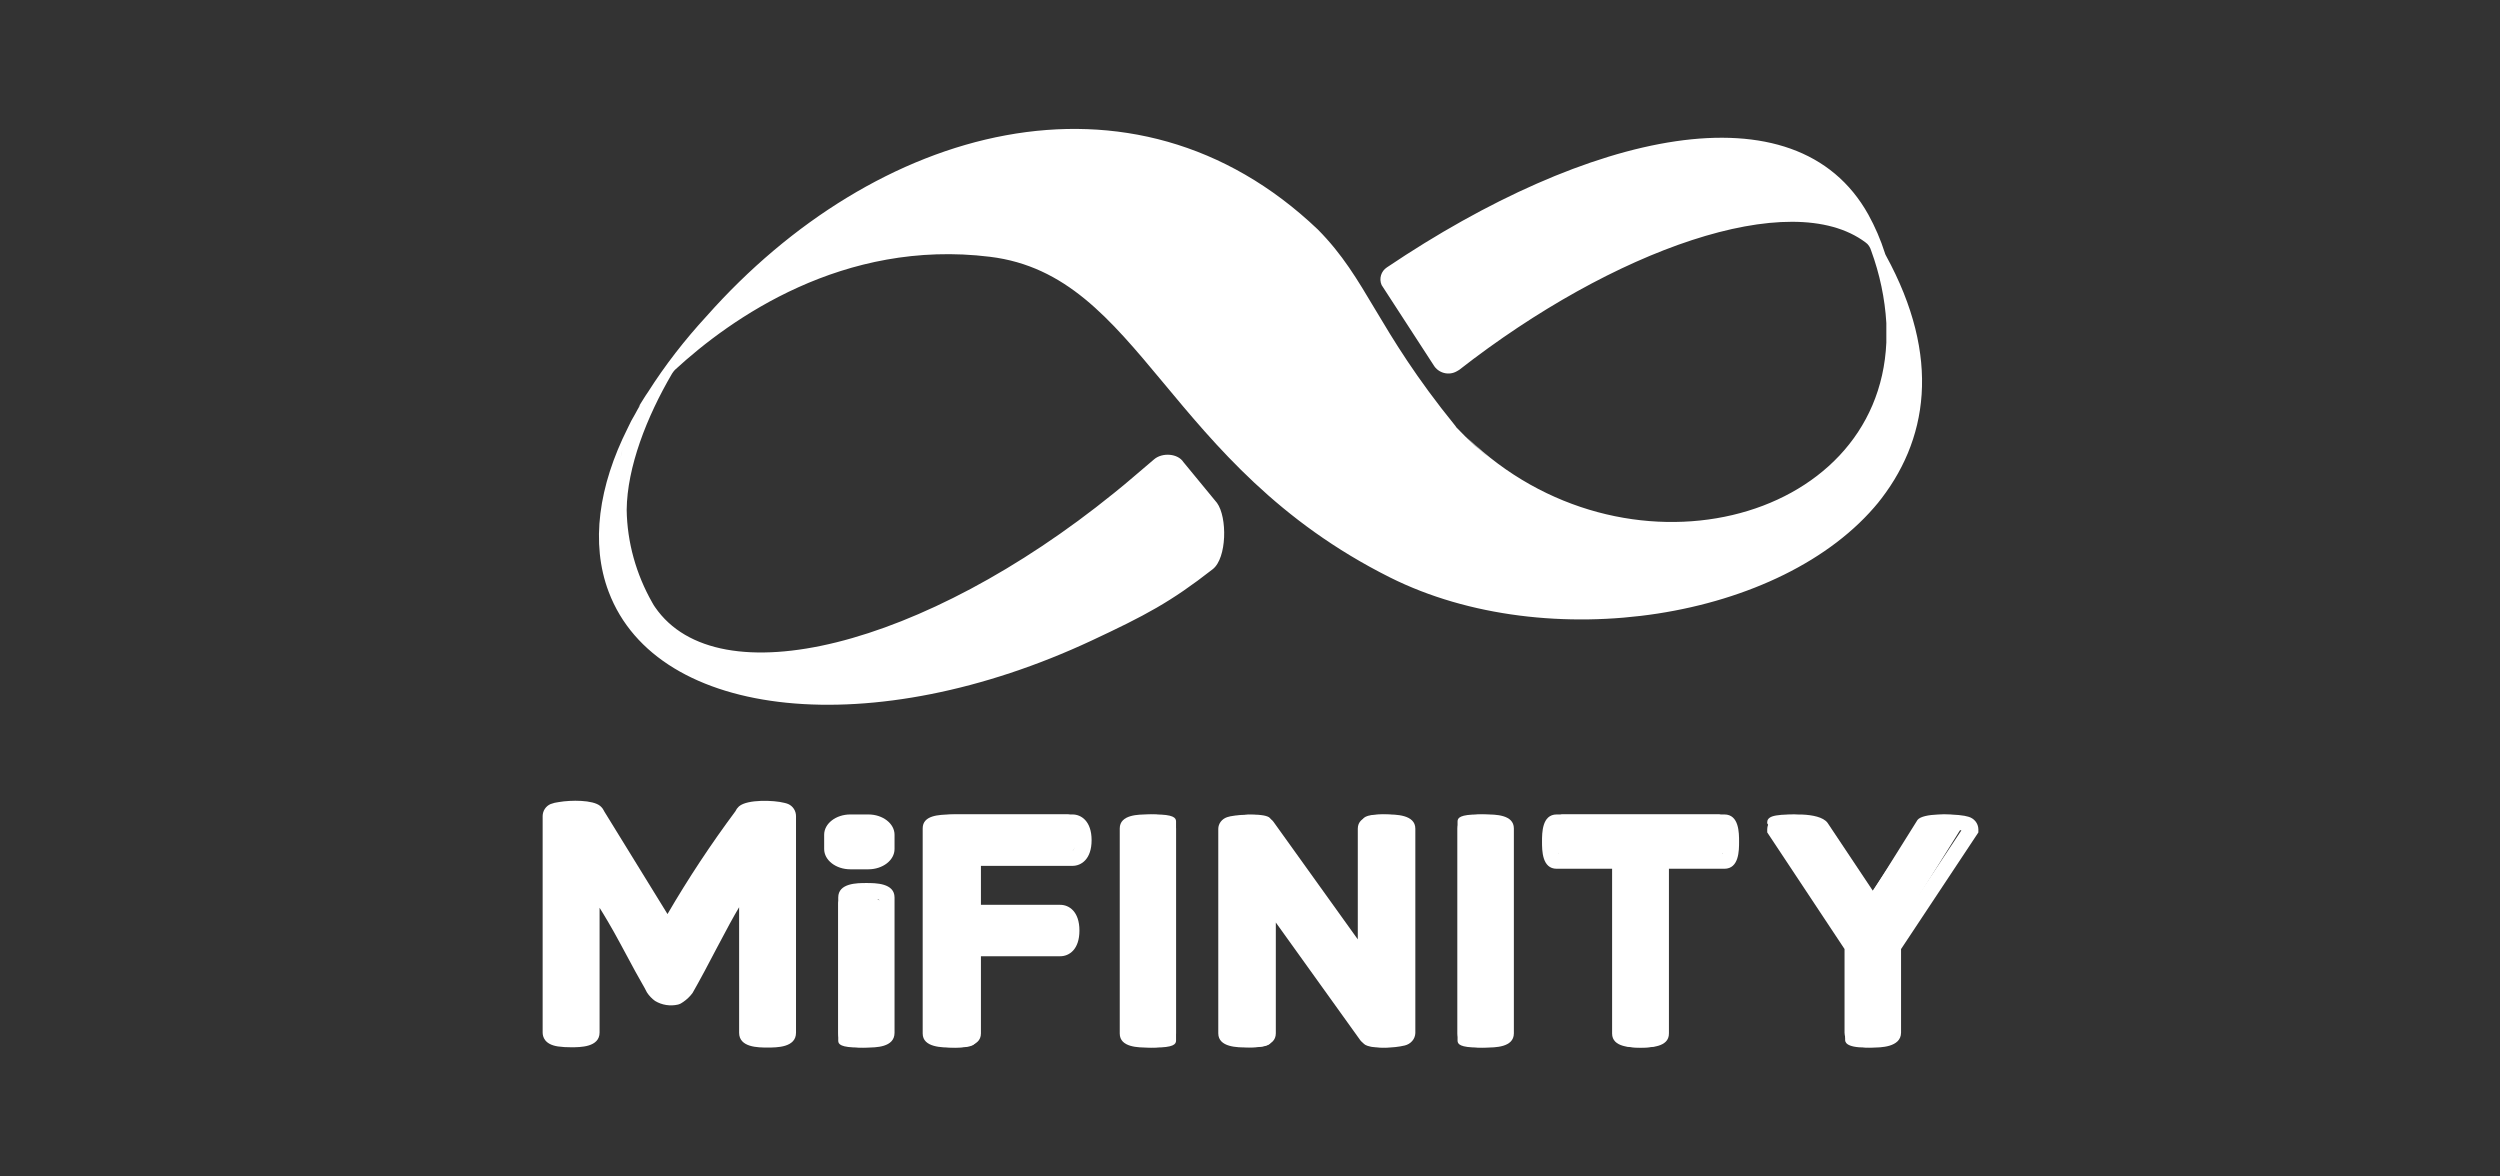 <svg width="119" height="56" viewBox="0 0 119 56" fill="none" xmlns="http://www.w3.org/2000/svg">
<rect x="0" y="0" width="119" height="56" fill="#333333" stroke="none"/>
<g clip-path="url(#clip0_1_2493)">
<path d="M89.767 12.157C89.745 12.113 89.722 12.069 89.722 12.047C89.519 11.407 89.249 10.789 88.934 10.216C85.467 3.994 75.582 6.289 66.013 12.73C65.743 12.907 65.63 13.26 65.765 13.569L68.242 17.385C68.467 17.761 68.962 17.893 69.345 17.672C69.39 17.65 69.413 17.628 69.458 17.606C76.775 11.892 85.241 8.87 88.799 11.539C88.934 11.627 89.024 11.782 89.069 11.936C89.474 13.039 89.722 14.209 89.79 15.378C89.79 15.4 89.79 15.4 89.79 15.422C89.79 15.554 89.79 15.709 89.79 15.841C89.79 15.929 89.79 16.04 89.79 16.128C89.79 16.172 89.79 16.238 89.79 16.304C89.407 24.997 77.271 27.997 69.863 20.849C70.268 21.268 70.696 21.643 71.146 21.996C70.493 21.489 69.885 20.937 69.322 20.342L69.278 20.276C65.495 15.62 65.089 13.304 62.726 10.921C53.899 2.516 41.651 6.002 33.635 15.047C32.599 16.172 31.654 17.385 30.843 18.665C30.685 18.886 30.55 19.128 30.393 19.371L30.483 19.261C30.393 19.415 30.302 19.57 30.235 19.702C30.1 19.922 29.987 20.143 29.875 20.386C28.501 23.121 28.096 25.857 28.974 28.174C31.293 34.306 41.583 35.343 51.963 30.49C54.507 29.299 55.723 28.659 57.727 27.093C58.402 26.563 58.425 24.622 57.929 23.938L56.331 21.996C56.061 21.577 55.318 21.533 54.935 21.864C53.989 22.658 53.764 22.879 53.021 23.474C43.947 30.821 34.175 33.248 31.181 28.901C31.136 28.835 31.091 28.769 31.046 28.681C30.28 27.335 29.852 25.813 29.83 24.269C29.852 22.239 30.775 19.856 31.991 17.782C32.036 17.716 32.081 17.65 32.126 17.606C34.783 15.157 40.142 11.363 47.122 12.223C54.327 13.105 55.498 22.151 66.17 27.489C73.668 31.24 84.858 29.519 89.429 23.893L89.339 24.004C91.793 21.003 92.424 17.01 89.767 12.157ZM29.537 21.842C29.559 21.687 29.582 21.555 29.627 21.401C29.582 21.555 29.559 21.709 29.537 21.842Z" fill="white"/>
<path d="M37.521 38.273C37.461 38.248 37.399 38.229 37.335 38.216C36.833 38.085 35.588 38.043 35.186 38.375L35.164 38.395C35.097 38.457 35.043 38.532 35.005 38.616C33.838 40.184 32.759 41.818 31.773 43.509L28.765 38.627L28.754 38.603C28.714 38.518 28.658 38.443 28.588 38.382L28.569 38.364C28.219 38.07 27.173 38.079 26.603 38.178C26.468 38.193 26.335 38.225 26.208 38.273C26.097 38.321 26.002 38.4 25.935 38.501C25.868 38.601 25.832 38.72 25.83 38.842V49.147C25.83 49.352 25.924 49.713 26.553 49.81C26.762 49.839 26.973 49.852 27.184 49.85C27.621 49.85 28.54 49.85 28.54 49.147V43.21C28.737 43.524 29.11 44.139 29.523 44.91C30.097 45.985 30.482 46.688 30.678 47.018L30.794 47.239C30.897 47.397 31.028 47.535 31.181 47.645C31.509 47.842 31.9 47.904 32.273 47.818C32.365 47.793 32.451 47.749 32.526 47.69C32.693 47.575 32.841 47.433 32.963 47.27L33.225 46.803C33.352 46.581 33.649 46.023 34.116 45.132C34.583 44.24 34.939 43.591 35.182 43.184C35.182 43.184 35.182 44.3 35.182 44.362V49.16C35.182 49.863 36.097 49.863 36.536 49.863C36.975 49.863 37.89 49.863 37.89 49.16V38.85C37.891 38.728 37.856 38.608 37.791 38.506C37.725 38.403 37.631 38.322 37.521 38.273Z" fill="white"/>
<path d="M40.904 42.684C40.021 42.684 39.9 42.84 39.9 43.009V49.541C39.9 49.707 40.021 49.863 40.904 49.863C41.787 49.863 41.91 49.707 41.91 49.541V43.005C41.91 42.84 41.78 42.684 40.904 42.684Z" fill="white"/>
<path d="M41.239 49.863C40.807 49.863 39.9 49.863 39.9 49.175V42.72C39.9 42.032 40.805 42.032 41.239 42.032C41.673 42.032 42.58 42.032 42.58 42.72V49.162C42.58 49.863 41.675 49.863 41.239 49.863ZM40.636 49.077C41.036 49.141 41.444 49.141 41.844 49.077V42.822C41.444 42.758 41.036 42.758 40.636 42.822V49.077Z" fill="white"/>
<path d="M50.804 38.768H45.44C44.877 38.788 44.59 38.844 44.59 39.095V49.534C44.59 49.704 44.702 49.863 45.515 49.863C46.328 49.863 46.441 49.704 46.441 49.534V45.221H50.274C50.57 45.221 50.76 44.859 50.76 44.297C50.76 43.735 50.57 43.37 50.274 43.37H46.441V40.627H50.804C51.1 40.627 51.29 40.264 51.29 39.702C51.29 39.14 51.1 38.768 50.804 38.768Z" fill="white"/>
<path d="M45.307 49.863C44.858 49.863 43.92 49.863 43.92 49.197V39.43C43.92 38.802 44.699 38.783 45.213 38.768H51.049C51.468 38.768 51.96 39.089 51.96 39.993C51.96 40.897 51.468 41.215 51.049 41.215H46.692V43.07H50.47C50.889 43.07 51.381 43.39 51.381 44.295C51.381 45.199 50.889 45.517 50.47 45.517H46.692V49.191C46.692 49.863 45.756 49.863 45.307 49.863ZM44.685 49.103C45.097 49.164 45.516 49.164 45.927 49.103V44.801H50.47C50.51 44.789 50.616 44.638 50.616 44.293C50.616 43.947 50.51 43.797 50.472 43.782H45.927V40.499H51.044C51.069 40.499 51.19 40.363 51.19 39.991C51.19 39.618 51.069 39.488 51.047 39.48H45.224C45.044 39.481 44.863 39.497 44.685 39.526V49.103Z" fill="white"/>
<path d="M65.776 38.768C64.962 38.768 64.851 38.941 64.851 39.108V45.994L60.466 38.963L60.446 38.936C60.239 38.712 59.094 38.75 58.834 38.869C58.785 38.884 58.742 38.915 58.711 38.958C58.679 39.001 58.662 39.054 58.66 39.108V49.511C58.66 49.62 58.66 49.851 59.584 49.851C60.507 49.851 60.509 49.627 60.509 49.511V42.639L64.896 49.654C65 49.808 65.379 49.862 65.749 49.862C65.993 49.868 66.237 49.841 66.475 49.782C66.66 49.719 66.7 49.603 66.7 49.518V39.115C66.7 38.941 66.591 38.768 65.776 38.768Z" fill="white"/>
<path d="M65.977 49.863C65.114 49.863 64.868 49.666 64.753 49.52L60.729 43.911V49.185C60.729 49.859 59.804 49.859 59.358 49.859C58.913 49.859 57.99 49.859 57.99 49.185V39.453C57.991 39.331 58.032 39.212 58.107 39.113C58.182 39.014 58.288 38.939 58.409 38.898C58.693 38.787 60.137 38.651 60.549 39.038L60.618 39.118L64.631 44.714V39.444C64.631 38.768 65.591 38.768 66.001 38.768C66.412 38.768 67.37 38.768 67.37 39.444V49.176C67.365 49.313 67.314 49.444 67.223 49.55C67.132 49.656 67.007 49.731 66.867 49.765C66.575 49.833 66.276 49.865 65.977 49.863ZM65.349 49.078C65.552 49.136 65.765 49.16 65.977 49.149C66.192 49.153 66.406 49.136 66.618 49.099V39.532C66.212 39.465 65.797 39.465 65.391 39.532V47.044L60.019 39.547C59.599 39.471 59.168 39.467 58.746 39.534V49.089C59.152 49.156 59.567 49.156 59.973 49.089V41.579L65.349 49.078Z" fill="white"/>
<path d="M70.385 38.768C69.503 38.768 69.38 38.927 69.38 39.1V49.534C69.38 49.704 69.503 49.863 70.385 49.863C71.267 49.863 71.39 49.704 71.39 49.534V39.1C71.388 38.927 71.278 38.768 70.385 38.768Z" fill="white"/>
<path d="M70.72 49.863C70.288 49.863 69.38 49.863 69.38 49.198V39.434C69.38 38.768 70.286 38.768 70.72 38.768C71.154 38.768 72.06 38.768 72.06 39.434V49.189C72.058 49.863 71.152 49.863 70.72 49.863ZM70.115 49.103C70.516 49.165 70.924 49.165 71.325 49.103V39.528C70.924 39.467 70.516 39.467 70.115 39.528V49.103Z" fill="white"/>
<path d="M54.975 38.768C54.082 38.768 53.97 38.927 53.97 39.1V49.534C53.97 49.704 54.091 49.863 54.975 49.863C55.859 49.863 55.98 49.704 55.98 49.534V39.1C55.98 38.927 55.857 38.768 54.975 38.768Z" fill="white"/>
<path d="M54.64 49.863C54.208 49.863 53.3 49.863 53.3 49.198V39.434C53.3 38.768 54.206 38.768 54.64 38.768C55.075 38.768 55.98 38.768 55.98 39.434V49.189C55.98 49.863 55.075 49.863 54.64 49.863ZM54.035 49.103C54.436 49.165 54.844 49.165 55.245 49.103V39.528C54.844 39.467 54.436 39.467 54.035 39.528V49.103Z" fill="white"/>
<path d="M81.807 38.768H74.373C74.217 38.768 74.07 38.889 74.07 39.769C74.07 40.649 74.217 40.77 74.373 40.77H77.176V49.534C77.176 49.704 77.287 49.863 78.091 49.863C78.895 49.863 79.006 49.704 79.006 49.534V40.77H81.807C81.965 40.77 82.11 40.649 82.11 39.769C82.11 38.889 81.965 38.768 81.807 38.768Z" fill="white"/>
<path d="M78.095 49.863C77.655 49.863 76.736 49.863 76.736 49.197V41.353H74.099C73.4 41.353 73.4 40.48 73.4 40.062C73.4 39.643 73.4 38.768 74.099 38.768H82.079C82.78 38.768 82.78 39.643 82.78 40.062C82.78 40.48 82.78 41.353 82.079 41.353H79.441V49.189C79.45 49.863 78.534 49.863 78.095 49.863ZM77.486 49.103C77.889 49.165 78.3 49.165 78.703 49.103V40.642H81.993C82.058 40.257 82.058 39.866 81.993 39.482H74.202C74.138 39.866 74.138 40.257 74.202 40.642H77.486V49.103Z" fill="white"/>
<path d="M93.262 38.861C92.9 38.731 91.53 38.698 91.273 39.029L88.805 42.972L86.332 39.033C86.092 38.707 84.731 38.731 84.369 38.859C84.163 38.928 84.12 39.047 84.12 39.136V39.19L87.828 45.126V49.485C87.828 49.579 87.828 49.863 88.81 49.863C89.791 49.863 89.791 49.579 89.791 49.485V45.126L93.5 39.193V39.136C93.5 39.049 93.459 38.933 93.262 38.861Z" fill="white"/>
<path d="M89.144 49.863C88.811 49.863 87.8 49.863 87.8 49.153V45.174L84.12 39.622V39.467C84.123 39.328 84.173 39.194 84.263 39.086C84.353 38.977 84.478 38.901 84.618 38.868C84.973 38.753 86.577 38.632 86.984 39.157L86.999 39.178L89.144 42.395L91.308 39.145C91.741 38.628 93.356 38.76 93.69 38.875C93.825 38.91 93.945 38.987 94.032 39.094C94.118 39.2 94.167 39.332 94.17 39.467V39.624L90.49 45.176V49.155C90.486 49.863 89.475 49.863 89.144 49.863ZM88.538 49.084C88.936 49.171 89.349 49.171 89.748 49.084V44.971L93.363 39.526C92.986 39.449 92.088 39.472 91.884 39.597L89.15 43.717L86.403 39.601C86.2 39.478 85.321 39.455 84.934 39.53L88.538 44.975V49.084Z" fill="white"/>
<path d="M41.332 38.768H40.478C39.789 38.768 39.23 39.201 39.23 39.734V40.413C39.23 40.946 39.789 41.379 40.478 41.379H41.332C42.021 41.379 42.58 40.946 42.58 40.413V39.734C42.58 39.201 42.021 38.768 41.332 38.768Z" fill="white"/>
</g>
<defs>
<clipPath id="clip0_1_2493">
<rect width="119" height="56" fill="white"/>
</clipPath>
</defs>
</svg>
